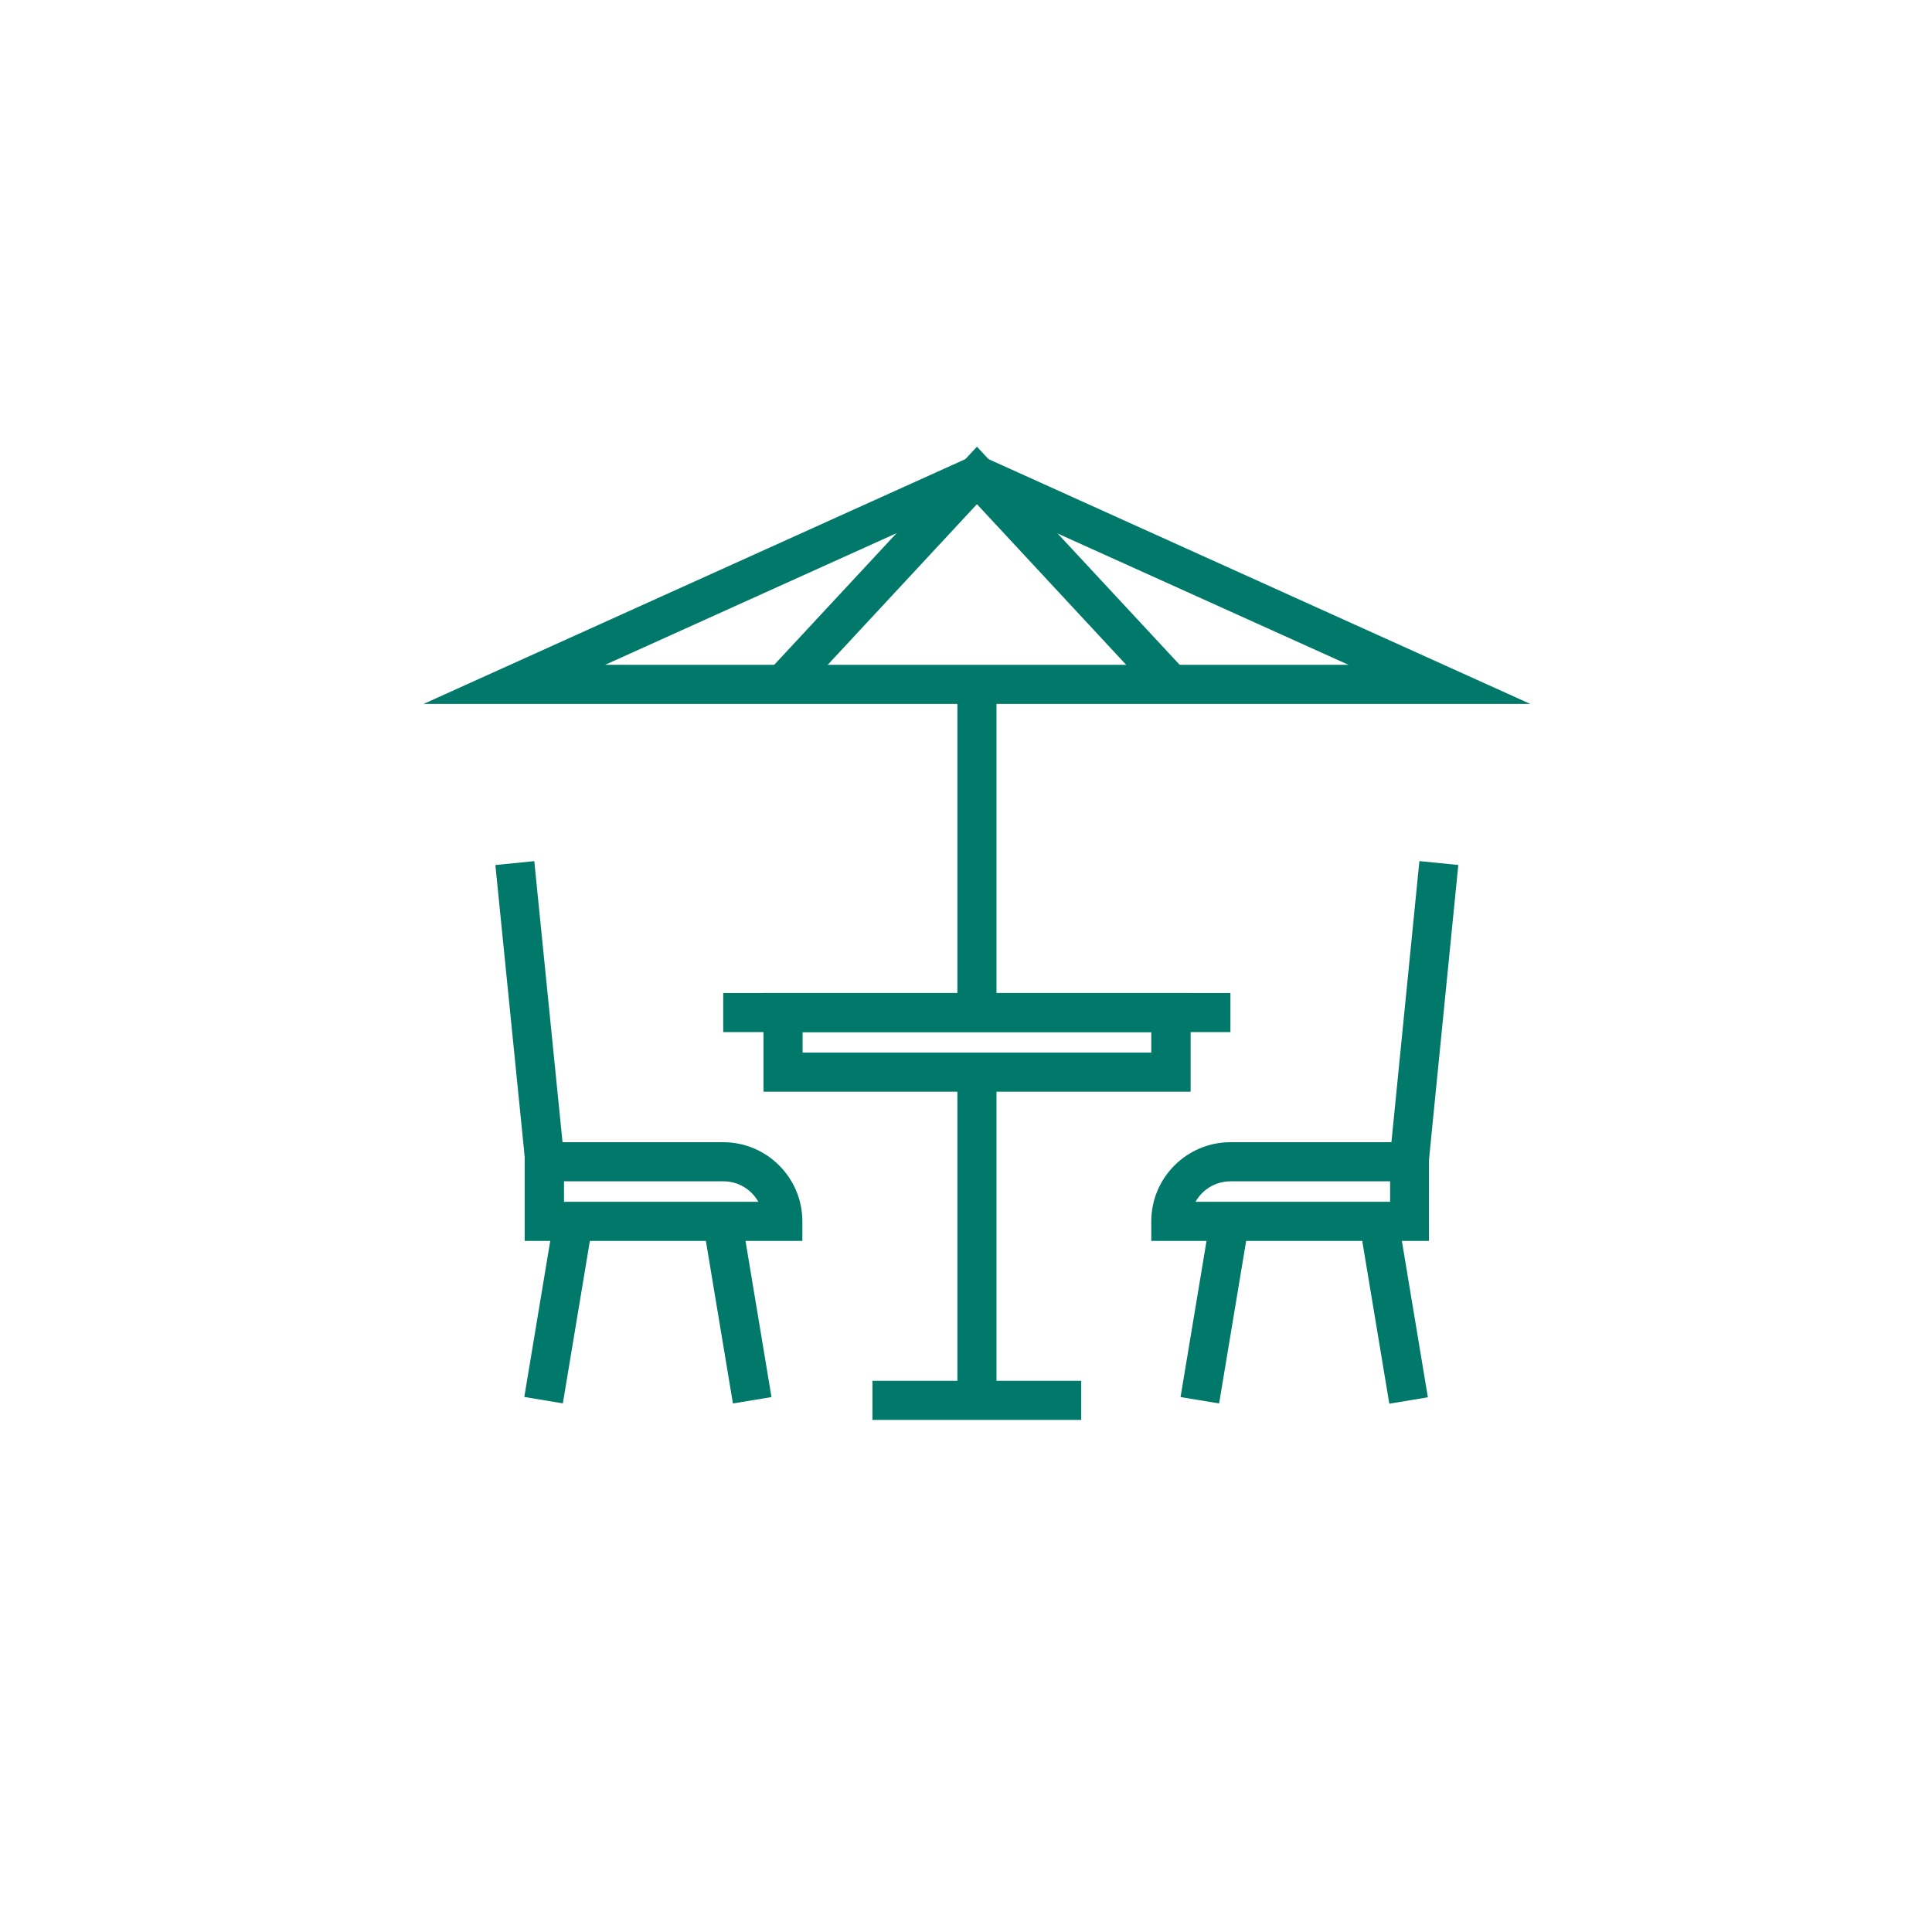 <?xml version="1.0" encoding="utf-8"?>
<!-- Generator: Adobe Illustrator 23.1.1, SVG Export Plug-In . SVG Version: 6.00 Build 0)  -->
<svg version="1.1" id="Layer_1" xmlns="http://www.w3.org/2000/svg" xmlns:xlink="http://www.w3.org/1999/xlink" x="0px" y="0px"
	 viewBox="0 0 83 83" style="enable-background:new 0 0 83 83;" xml:space="preserve">
<style type="text/css">
	.st0{fill:none;stroke:#414042;stroke-width:4.725;stroke-miterlimit:10;}
	.st1{fill:none;stroke:#414042;stroke-width:11.475;stroke-miterlimit:10;}
	.st2{fill:none;stroke:#414042;stroke-width:3.375;stroke-linecap:round;stroke-linejoin:round;stroke-miterlimit:10;}
	.st3{fill:#414042;}
	.st4{fill:none;stroke:#414042;stroke-width:11.525;stroke-linecap:round;stroke-miterlimit:10;}
	.st5{fill:none;stroke:#414042;stroke-width:5.808;stroke-linecap:round;stroke-linejoin:round;stroke-miterlimit:10;}
	.st6{fill:none;stroke:#414042;stroke-width:3.557;stroke-linecap:round;stroke-linejoin:round;stroke-miterlimit:10;}
	.st7{fill:none;stroke:#414042;stroke-width:4.688;stroke-linecap:round;stroke-miterlimit:10;}
	.st8{fill:none;stroke:#414042;stroke-width:6.733;stroke-linecap:round;stroke-miterlimit:10;}
	.st9{fill:none;stroke:#414042;stroke-width:7.481;stroke-linecap:round;stroke-linejoin:round;stroke-miterlimit:10;}
	.st10{fill:none;stroke:#414042;stroke-width:5.187;stroke-linecap:round;stroke-linejoin:round;stroke-miterlimit:10;}
	.st11{fill:none;stroke:#414042;stroke-width:7.473;stroke-linecap:round;stroke-linejoin:round;stroke-miterlimit:10;}
	.st12{fill:none;stroke:#414042;stroke-width:6.428;stroke-miterlimit:10;}
	.st13{fill-rule:evenodd;clip-rule:evenodd;fill:#414042;}
	.st14{fill-rule:evenodd;clip-rule:evenodd;fill:#FEFEFE;}
	.st15{fill:#FEFEFE;}
	.st16{fill:#414042;stroke:#414042;stroke-width:2;stroke-miterlimit:10;}
	.st17{fill:none;stroke:#414042;stroke-width:5.709;stroke-linecap:round;stroke-linejoin:round;stroke-miterlimit:10;}
	.st18{fill:none;stroke:#414042;stroke-width:5.249;stroke-miterlimit:10;}
	.st19{fill:#00796B;}
	.st20{fill-rule:evenodd;clip-rule:evenodd;fill:#00796B;}
	.st21{fill:#E3E6E8;}
	.st22{fill-rule:evenodd;clip-rule:evenodd;fill:#E3E6E8;}
</style>
<g>
	<path class="st19" d="M65.74,30.24H18.2L41.97,19.5L65.74,30.24z M26,28.56h31.93l-15.97-7.21L26,28.56z"/>
	<polygon class="st19" points="34.25,29.97 33.02,28.82 41.97,19.19 50.92,28.82 49.69,29.97 41.97,21.66 	"/>
	<rect x="41.13" y="29.4" class="st19" width="1.68" height="14.1"/>
	<rect x="31.07" y="42.66" class="st19" width="21.79" height="1.68"/>
	<path class="st19" d="M51.14,46.9H32.8v-4.24h18.35V46.9z M34.48,45.22h14.98v-0.88H34.48V45.22z"/>
	<rect x="41.13" y="46.06" class="st19" width="1.68" height="14.1"/>
	<rect x="37.48" y="59.32" class="st19" width="8.97" height="1.68"/>
	<path class="st19" d="M61.4,53.31H49.46v-0.84c0-1.88,1.53-3.4,3.4-3.4h8.53V53.31z M51.36,51.63h8.36v-0.88h-6.85
		C52.22,50.75,51.66,51.1,51.36,51.63z"/>
	
		<rect x="59.08" y="52.42" transform="matrix(0.986 -0.164 0.164 0.986 -8.443 10.616)" class="st19" width="1.68" height="7.8"/>
	
		<rect x="48.33" y="55.48" transform="matrix(0.164 -0.986 0.986 0.164 -11.912 98.573)" class="st19" width="7.8" height="1.68"/>
	
		<rect x="54.76" y="42.66" transform="matrix(0.099 -0.995 0.995 0.099 11.835 100.072)" class="st19" width="12.88" height="1.68"/>
	<path class="st19" d="M34.48,53.31H22.54v-4.24h8.53c1.88,0,3.4,1.53,3.4,3.4V53.31z M24.22,51.63h8.36
		c-0.3-0.53-0.86-0.88-1.5-0.88h-6.85V51.63z"/>
	
		<rect x="20.12" y="55.48" transform="matrix(0.164 -0.986 0.986 0.164 -35.479 70.754)" class="st19" width="7.8" height="1.68"/>
	
		<rect x="30.87" y="52.42" transform="matrix(0.986 -0.164 0.164 0.986 -8.827 5.98)" class="st19" width="1.68" height="7.8"/>
	
		<rect x="21.9" y="37.06" transform="matrix(0.995 -0.1 0.1 0.995 -4.215 2.478)" class="st19" width="1.68" height="12.88"/>
</g>
</svg>
